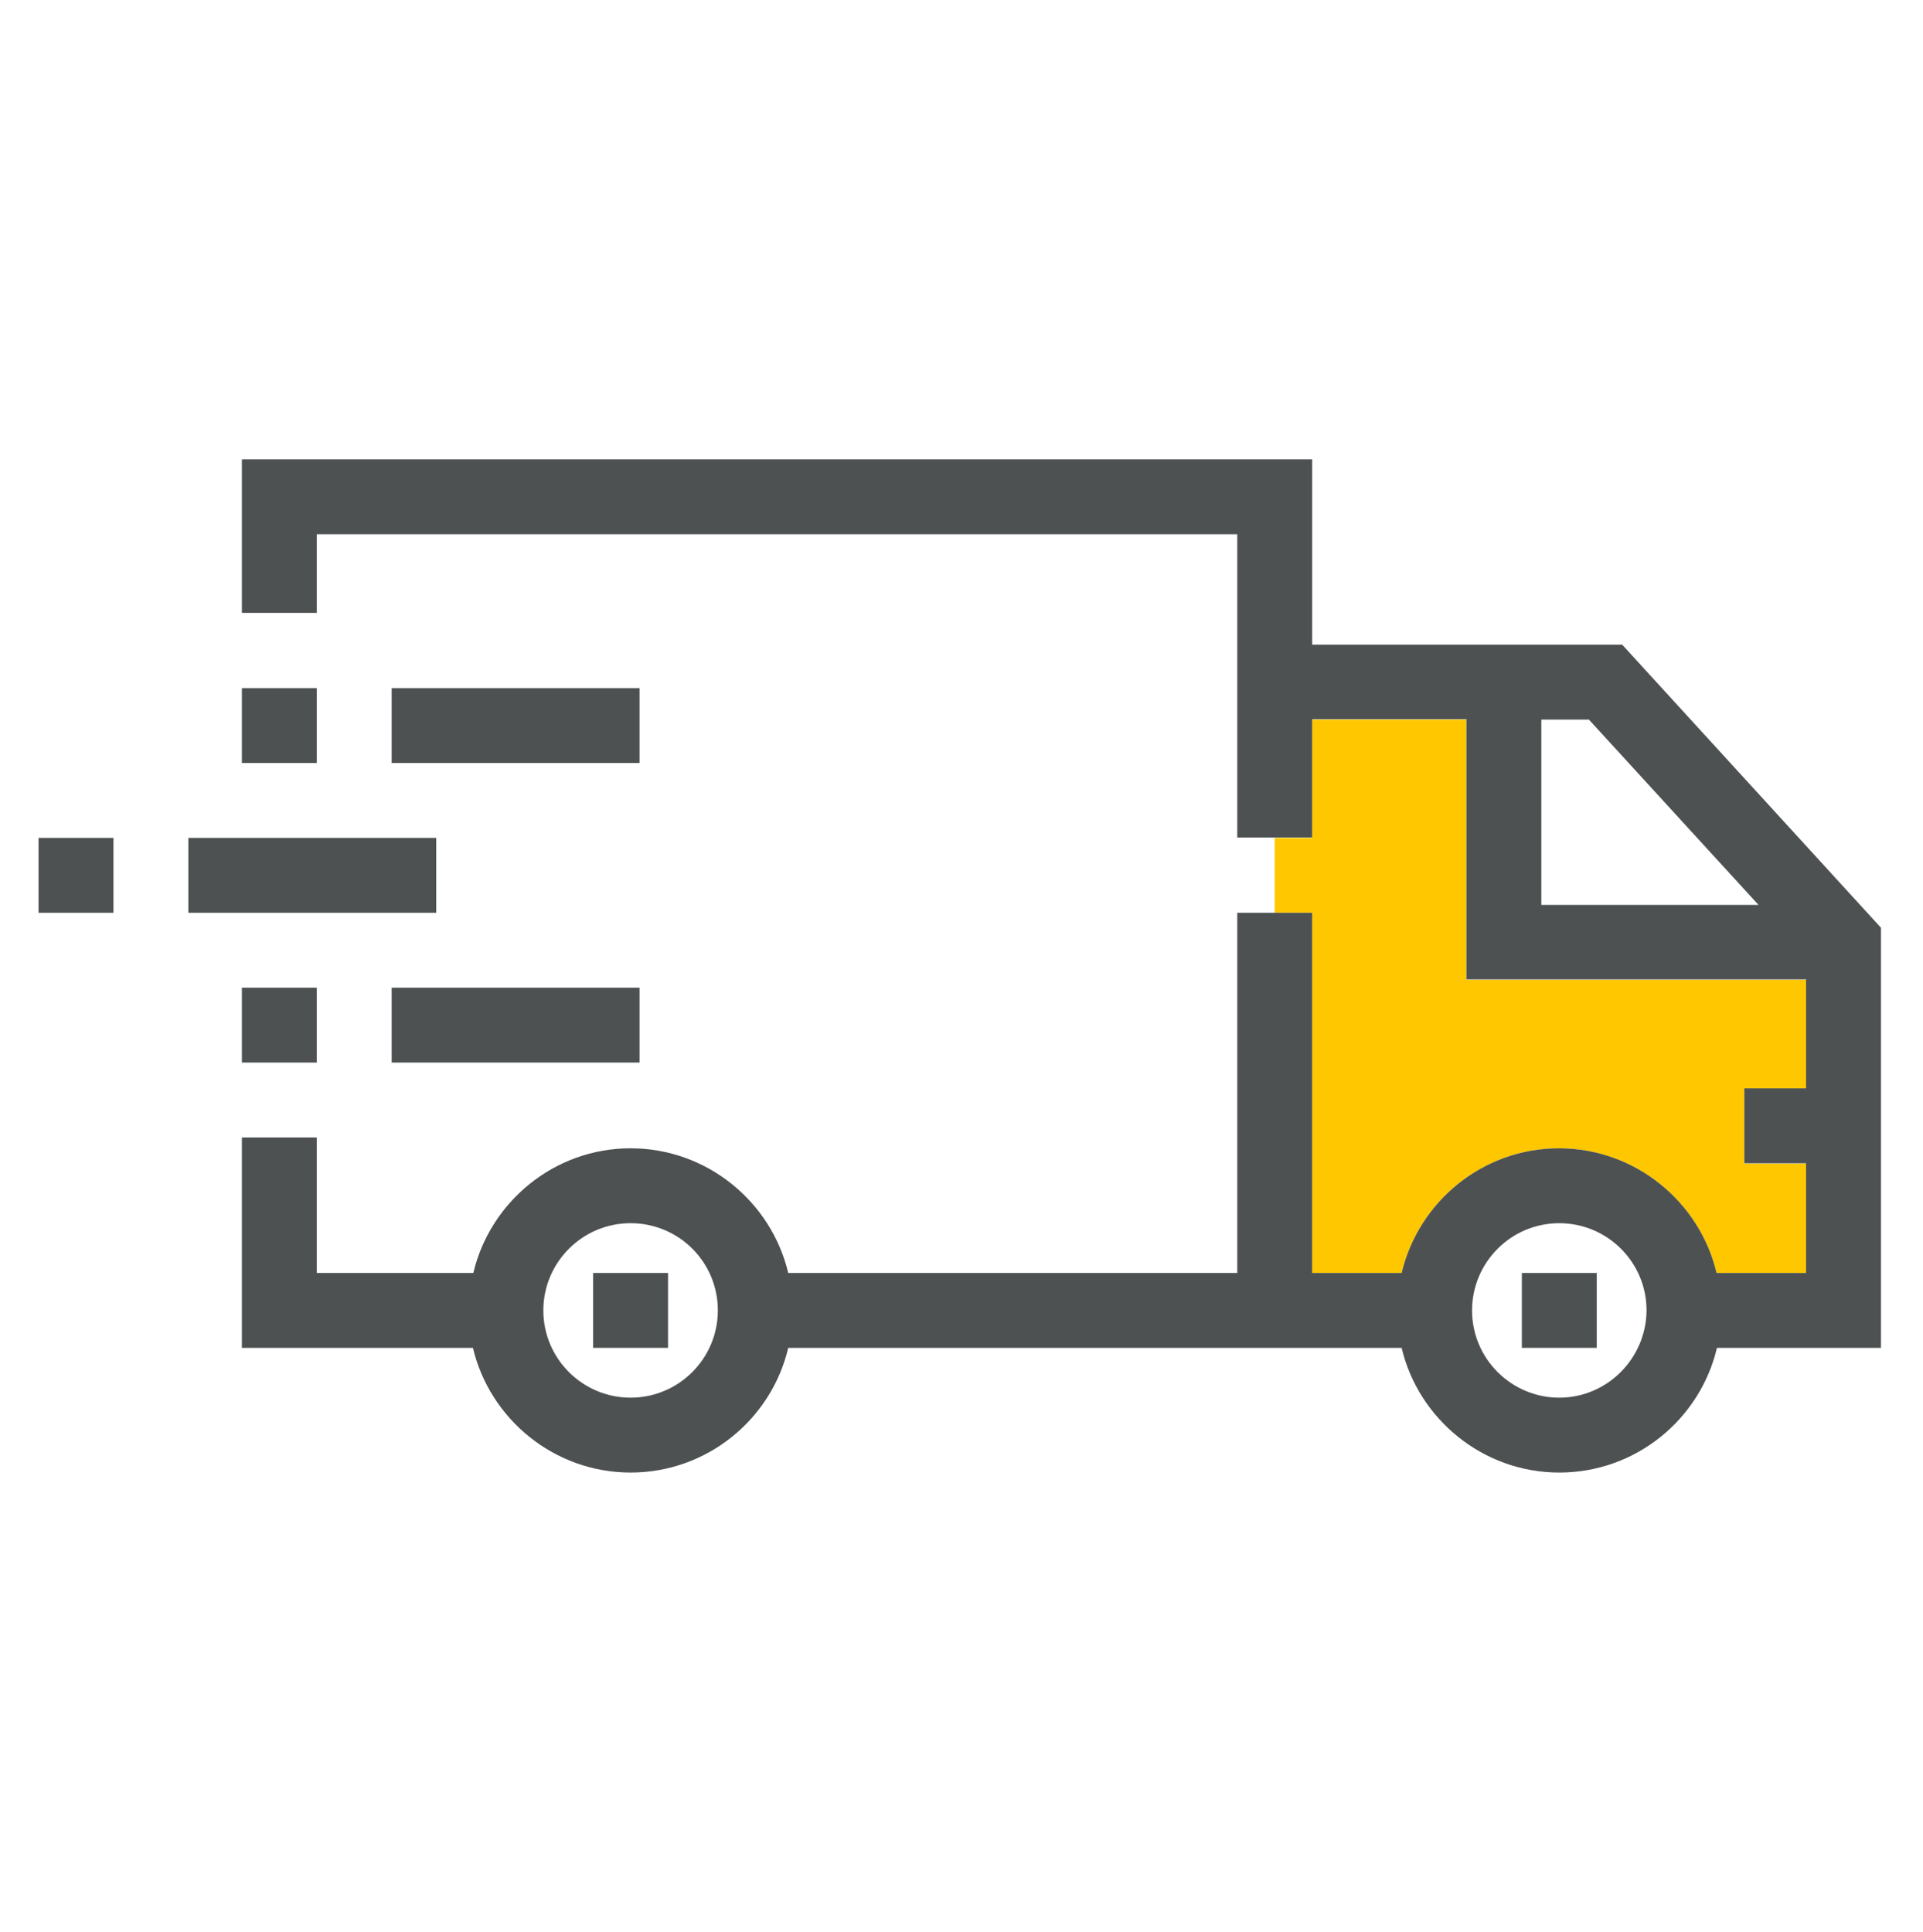 <svg width="208" height="209" viewBox="0 0 208 209" fill="none" xmlns="http://www.w3.org/2000/svg">
<path d="M137.877 98.742V90.641H141.927V77.841H158.615V105.992H195.354V117.779H188.67V125.88H195.354V137.708H185.673C183.85 130.012 176.883 124.22 168.62 124.22C160.357 124.22 153.431 130.012 151.608 137.708H141.927V98.742H137.877Z" fill="#FEC700"/>
<path d="M175.465 69.74H141.927V49.69H26.163V66.297H34.264V57.791H133.826V90.6H141.927V77.801H158.615V105.952H195.354V117.739H188.67V125.84H195.354V137.708H185.673C183.85 130.012 176.883 124.22 168.62 124.22C160.357 124.22 153.431 130.012 151.608 137.708H141.927V98.742H133.826V137.708H85.26C83.438 130.012 76.471 124.22 68.208 124.22C59.945 124.22 53.018 130.012 51.195 137.708H34.264V123.045H26.163V145.809H51.155C52.978 153.505 59.945 159.297 68.208 159.297C76.471 159.297 83.438 153.545 85.26 145.809H151.608C153.431 153.505 160.398 159.297 168.661 159.297C176.924 159.297 183.891 153.545 185.713 145.809H203.455V100.362L175.465 69.74ZM166.716 97.891V77.841H171.861L190.209 97.891H166.716ZM68.208 151.196C63.023 151.196 58.77 146.984 58.77 141.758C58.77 136.574 62.983 132.321 68.208 132.321C73.433 132.321 77.645 136.533 77.645 141.758C77.645 146.943 73.433 151.196 68.208 151.196ZM168.661 151.196C163.476 151.196 159.223 146.984 159.223 141.758C159.223 136.574 163.435 132.321 168.661 132.321C173.845 132.321 178.098 136.533 178.098 141.758C178.058 146.943 173.845 151.196 168.661 151.196Z" fill="#4D5152"/>
<path d="M72.258 137.708H64.157V145.809H72.258V137.708Z" fill="#4D5152"/>
<path d="M172.711 137.708H164.61V145.809H172.711V137.708Z" fill="#4D5152"/>
<path d="M47.185 90.641H20.371V98.742H47.185V90.641Z" fill="#4D5152"/>
<path d="M12.27 90.641H4.169V98.742H12.27V90.641Z" fill="#4D5152"/>
<path d="M69.18 74.439H42.365V82.54H69.18V74.439Z" fill="#4D5152"/>
<path d="M34.264 74.439H26.163V82.54H34.264V74.439Z" fill="#4D5152"/>
<path d="M69.18 106.843H42.365V114.944H69.18V106.843Z" fill="#4D5152"/>
<path d="M34.264 106.843H26.163V114.944H34.264V106.843Z" fill="#4D5152"/>
</svg>
